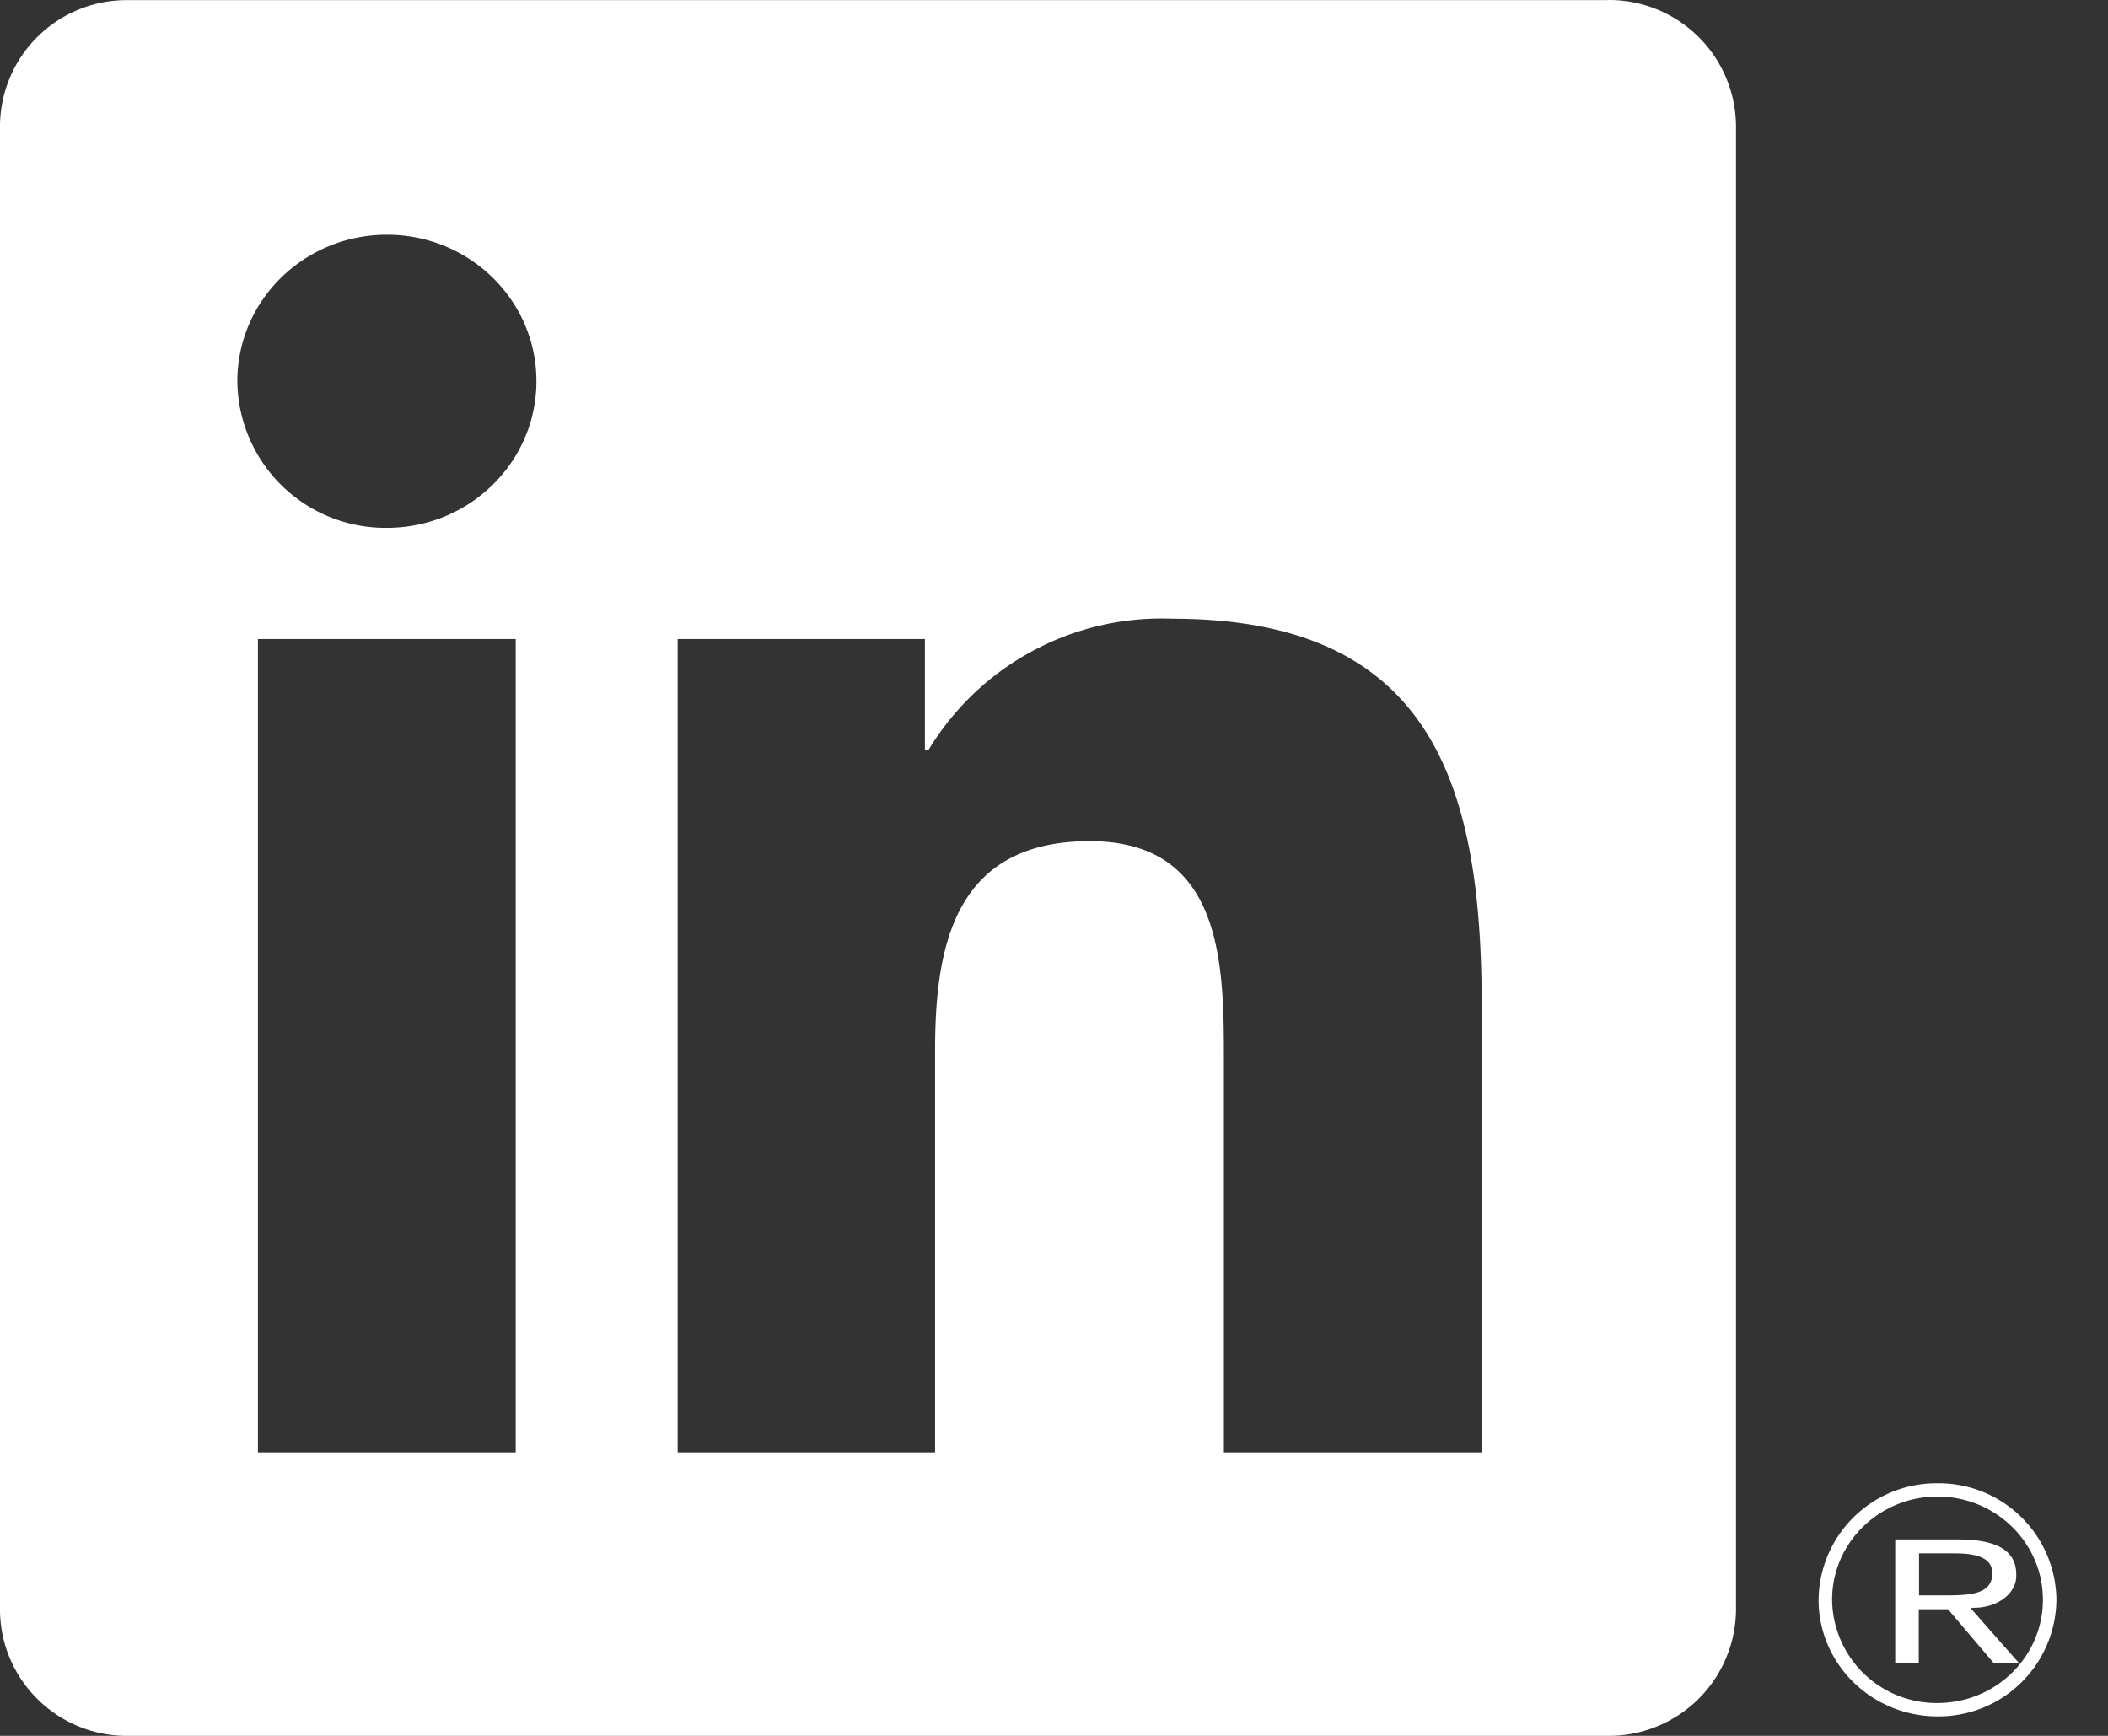 <svg xmlns="http://www.w3.org/2000/svg" width="17" height="14" viewBox="0 0 17 14">
    <rect x="0" y="0" width="17" height="14" fill="#333333" stroke="none"/>
    <g fill="#FFF" fill-rule="evenodd">
        <path d="M15.626 11.963a.95.95 0 0 0-.96.94c0 .519.43.94.96.94a.95.95 0 0 0 .958-.94.949.949 0 0 0-.958-.94zm0 .107c.468 0 .849.373.849.832 0 .46-.381.833-.85.833a.842.842 0 0 1-.85-.833c0-.46.382-.832.85-.832z"/>
        <path d="M15.697 12.867h-.221v-.339h.28c.145 0 .311.019.311.161 0 .164-.167.178-.371.178m.222.1c.187.001.34-.112.342-.253v-.016c0-.191-.154-.282-.468-.282h-.508v1h.19v-.437h.236l.005.006.365.43h.204l-.392-.445.026-.003M12.963.001H1.033A1.021 1.021 0 0 0 0 1.01v11.98c.006.564.47 1.016 1.033 1.01h11.93A1.025 1.025 0 0 0 14 12.99V1.01A1.024 1.024 0 0 0 12.963 0v.001zM2.079 11.714h2.08v-6.56H2.08v6.56zM3.12 4.257a1.194 1.194 0 0 1-1.206-1.182c0-.653.54-1.182 1.206-1.182.665-.001 1.206.528 1.206 1.181s-.54 1.183-1.206 1.183zm8.828 7.457H9.87v-3.19c0-.76-.015-1.74-1.081-1.74-1.082 0-1.248.829-1.248 1.684v3.246H5.465v-6.56h1.994v.896h.028a2.196 2.196 0 0 1 1.968-1.06c2.106 0 2.494 1.358 2.494 3.125l-.001 3.599z"/>
    </g>
</svg>

